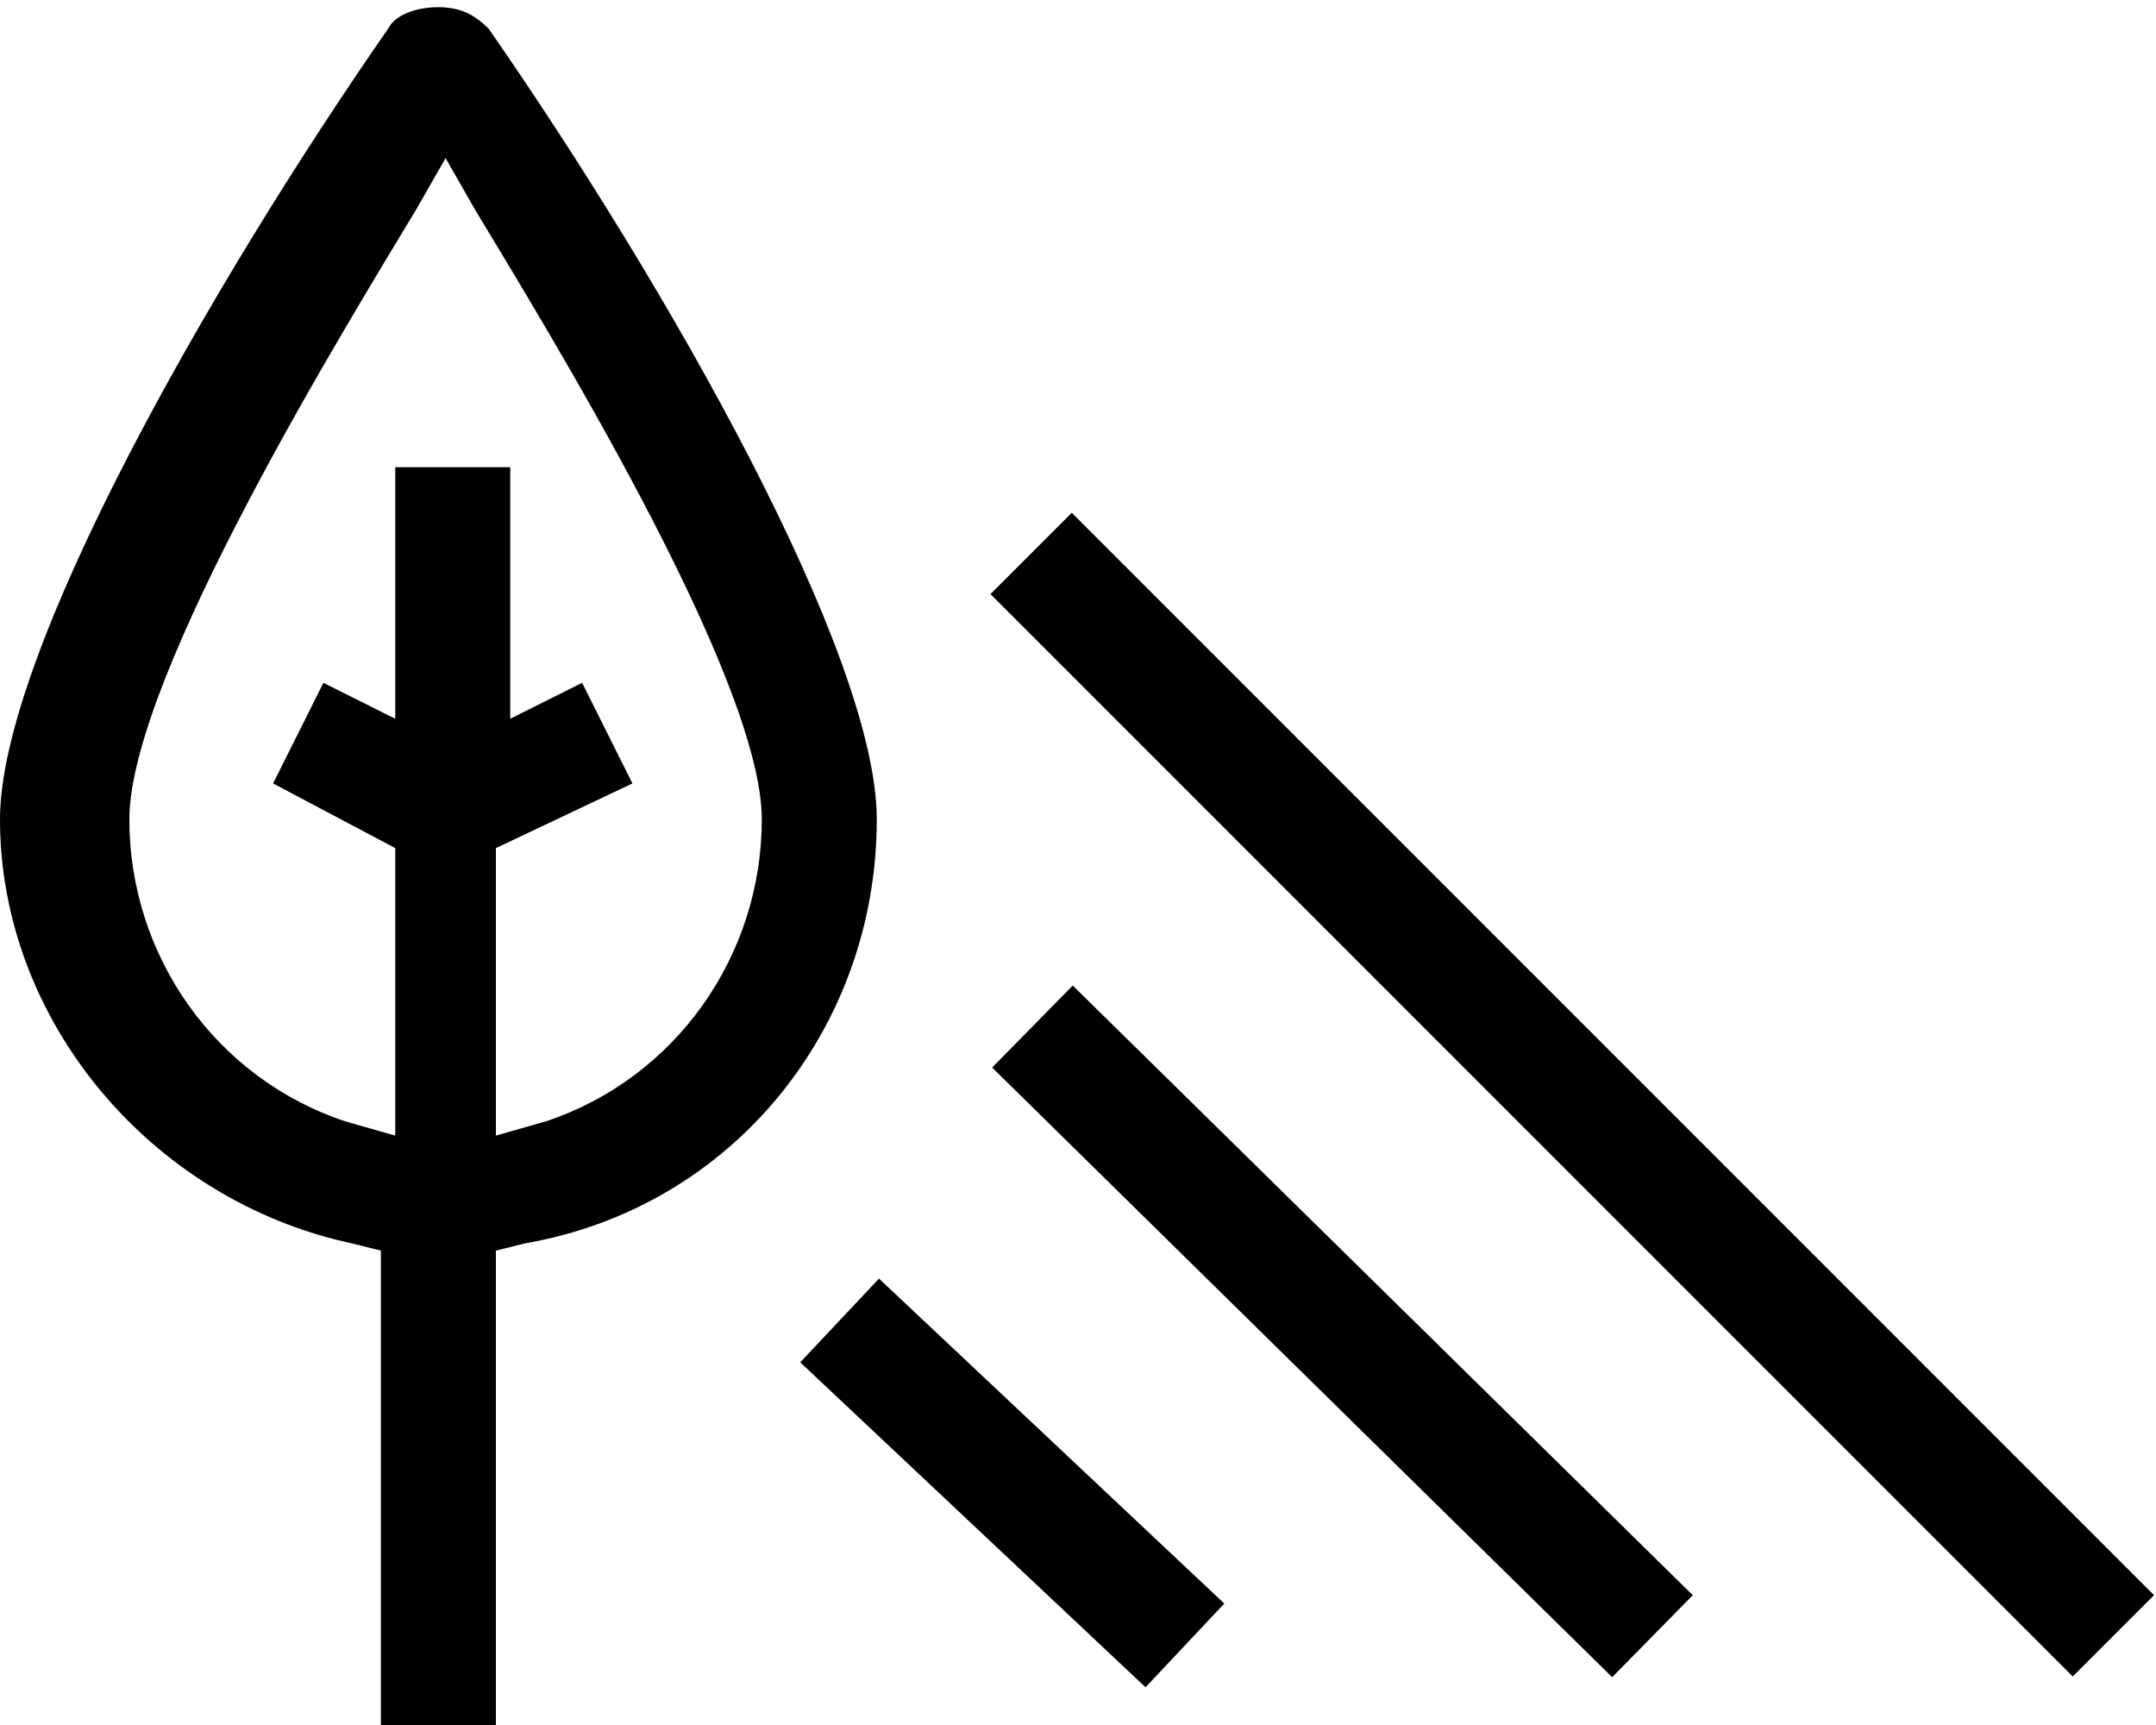 <?xml version="1.0" encoding="utf-8"?>
<!-- Generator: Adobe Illustrator 21.1.0, SVG Export Plug-In . SVG Version: 6.00 Build 0)  -->
<svg version="1.1" id="Layer_1" xmlns="http://www.w3.org/2000/svg" xmlns:xlink="http://www.w3.org/1999/xlink" x="0px" y="0px"
	 viewBox="0 0 30 24" style="enable-background:new 0 0 30 24;" xml:space="preserve">
<path id="Tracé_5642" d="M5.3,24v-6.6l-0.4-0.1C2.1,16.7,0,14.2,0,11.4C0,9.1,2.9,4,5.4,0.4c0.1-0.2,0.4-0.3,0.7-0.3
	s0.5,0.1,0.7,0.3c2.5,3.6,5.4,8.7,5.4,11c0,2.9-2,5.4-4.9,5.9l-0.4,0.1V24H5.3z M6.9,11.8v4l0.7-0.2c1.8-0.6,3-2.3,3-4.2
	c0-2-3.1-7-4-8.5L6.2,2.2L5.8,2.9c-0.9,1.5-4,6.5-4,8.5c0,1.9,1.2,3.6,3,4.2l0.7,0.2v-4l-1.7-0.9l0.7-1.4l1,0.5V6.5h1.6V10l1-0.5
	l0.7,1.4L6.9,11.8z"/>
<rect id="Rectangle_2391" x="21.1" y="4.6" transform="matrix(0.707 -0.707 0.707 0.707 -4.388 19.931)" width="1.6" height="21.3"/>
<rect id="Rectangle_2392" x="17.9" y="12.5" transform="matrix(0.701 -0.713 0.713 0.701 -7.655 18.853)" width="1.6" height="12.1"/>
<rect id="Rectangle_2393" x="13.3" y="17.3" transform="matrix(0.685 -0.728 0.728 0.685 -10.57 16.786)" width="1.6" height="6.6"/>
</svg>
